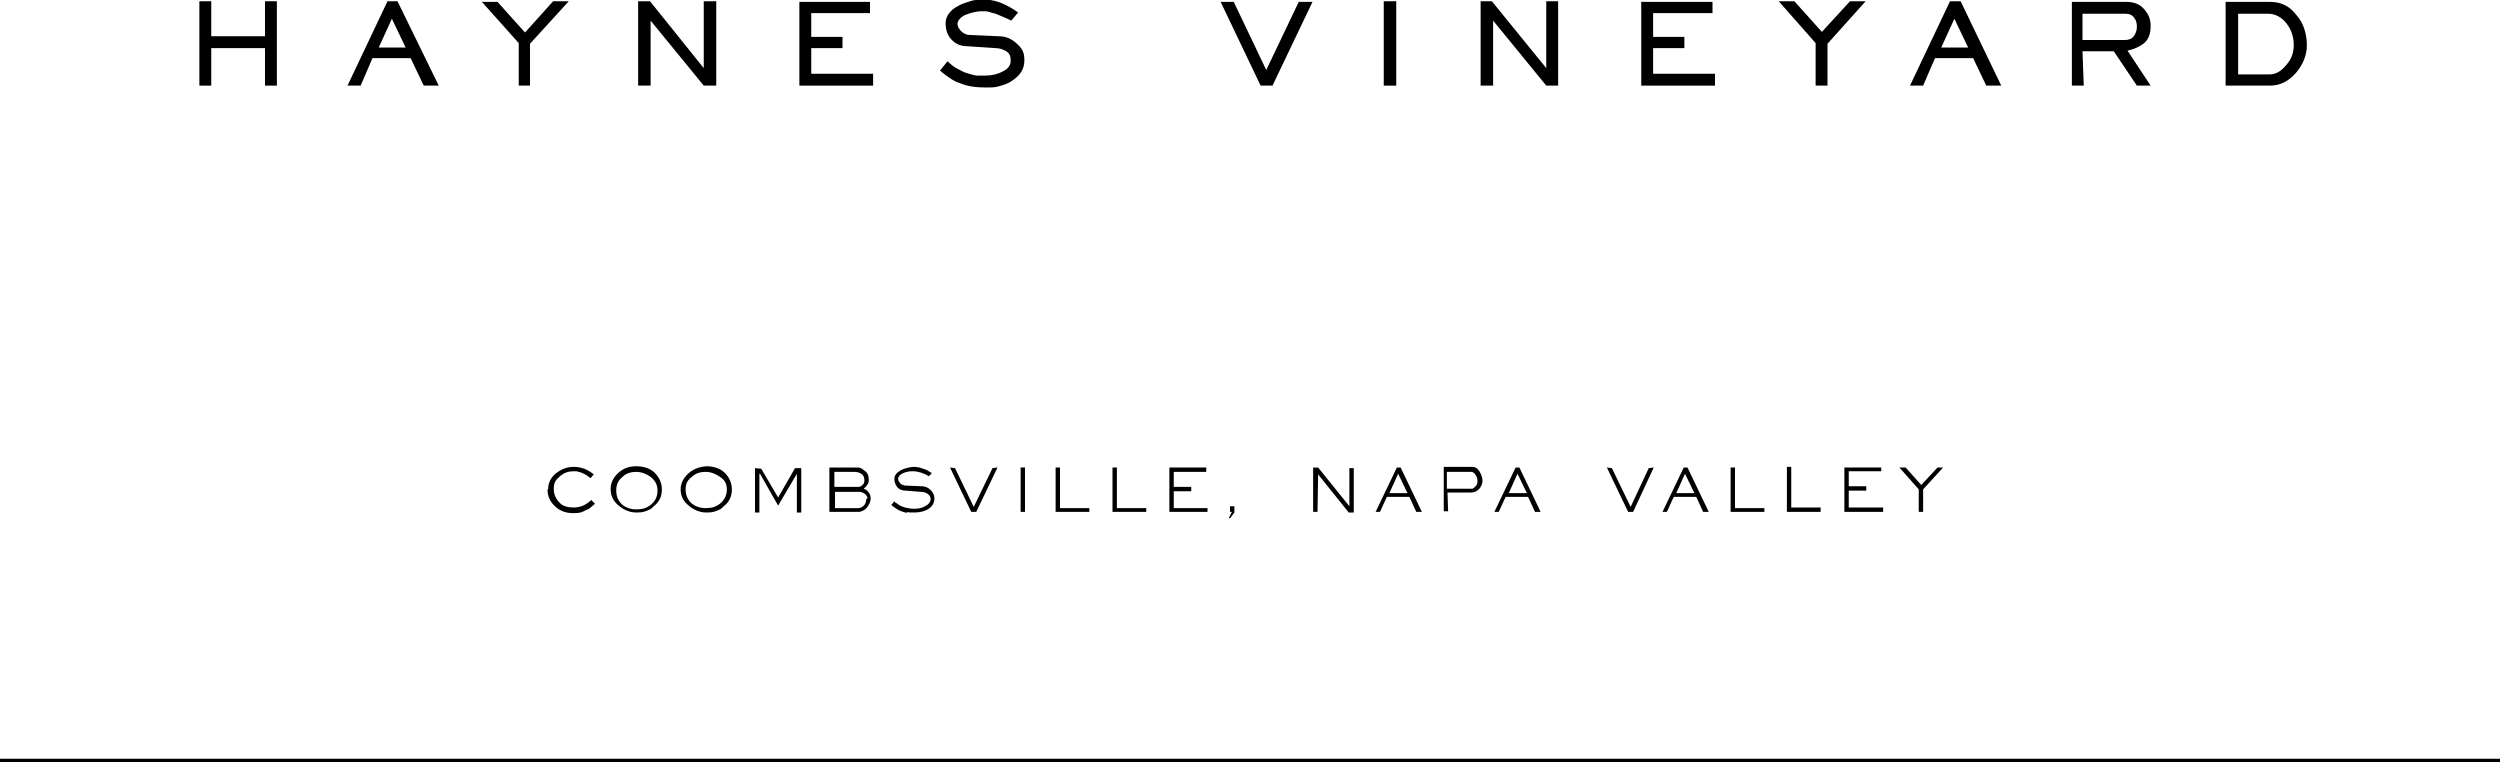 <?xml version="1.0" encoding="utf-8"?>
<!-- Generator: Adobe Illustrator 27.5.0, SVG Export Plug-In . SVG Version: 6.00 Build 0)  -->
<svg version="1.1" id="Layer_1" xmlns="http://www.w3.org/2000/svg" xmlns:xlink="http://www.w3.org/1999/xlink" x="0px" y="0px"
	 viewBox="0 0 400 122" style="enable-background:new 0 0 400 122;" xml:space="preserve">
<path d="M400,121.4H0v0.6h400V121.4z"/>
<path d="M87.6,78.3c0,1.1,0.4,2,1.3,2.8c0.8,0.7,1.7,1,2.8,1s1.3-0.1,1.9-0.4c0.2-0.1,0.3-0.2,0.5-0.2c0.1-0.1,0.3-0.2,0.4-0.3
	c0.2-0.2,0.5-0.4,0.7-0.6L94.6,80c-0.4,0.4-0.9,0.7-1.3,0.9c-0.5,0.2-1,0.3-1.5,0.3c-0.9,0-1.7-0.2-2.2-0.7c-0.6-0.6-1-1.3-1-2.3
	c0-1,0.3-1.4,1-2c0.7-0.6,1.4-0.8,2.2-0.8s0.5,0,0.7,0.1c0.2,0,0.5,0.1,0.7,0.2c0.5,0.2,0.9,0.5,1.3,0.8l0.5-0.6
	c-0.5-0.4-1-0.7-1.5-0.9c-0.6-0.2-1.1-0.3-1.7-0.3c-1,0-1.9,0.3-2.8,1c-0.9,0.7-1.3,1.6-1.3,2.6L87.6,78.3z"/>
<path d="M99,80.9c0.8,0.7,1.8,1.1,2.8,1.1s1.1-0.1,1.5-0.2c0.2-0.1,0.5-0.2,0.7-0.3c0.2-0.1,0.4-0.3,0.6-0.5
	c0.9-0.7,1.3-1.6,1.3-2.7c0-1.1-0.5-2.1-1.3-2.8c-0.7-0.6-1.7-0.9-2.8-0.9c-1.1,0-2,0.3-2.8,1c-0.8,0.7-1.3,1.6-1.3,2.6
	C97.7,79.3,98.1,80.2,99,80.9z M99.6,76.3c0.6-0.6,1.4-0.8,2.2-0.8s1.6,0.3,2.3,0.8c0.7,0.6,1.1,1.2,1.1,2.2c0,0.9-0.3,1.6-1,2.2
	c-0.7,0.6-1.4,0.8-2.4,0.8c-0.9,0-1.7-0.3-2.3-0.8c-0.6-0.6-0.9-1.3-0.9-2.2C98.6,77.5,98.9,76.9,99.6,76.3L99.6,76.3z"/>
<path d="M110.2,75.7c-0.8,0.7-1.3,1.6-1.3,2.6c0,1,0.4,1.9,1.3,2.6c0.8,0.7,1.8,1.1,2.8,1.1c1,0,1.1-0.1,1.5-0.2
	c0.2-0.1,0.5-0.2,0.7-0.3c0.2-0.1,0.4-0.3,0.6-0.5c0.9-0.7,1.3-1.6,1.3-2.7c0-1.1-0.5-2.1-1.3-2.8c-0.7-0.6-1.7-0.9-2.8-0.9
	C111.9,74.7,111,75,110.2,75.7z M116.3,78.3c0,0.8-0.3,1.6-1,2.2c-0.7,0.6-1.4,0.8-2.4,0.8c-0.9,0-1.7-0.3-2.3-0.8
	c-0.6-0.6-0.9-1.3-0.9-2.2c0-0.9,0.3-1.5,1-2c0.6-0.6,1.4-0.8,2.2-0.8c0.8,0,1.6,0.3,2.3,0.8C116,76.8,116.3,77.5,116.3,78.3
	L116.3,78.3z"/>
<path d="M121.6,75.8l2.9,5.1l3-5.1v6.2h0.7v-7.1h-1l-2.7,4.7l-2.7-4.6l-1-0.1v7.1h0.7V75.8z"/>
<path d="M139,76.7c0-0.6-0.2-1.1-0.7-1.4c-0.3-0.3-0.7-0.5-1-0.5h-4.6v7.1h4.8c0.5-0.1,0.9-0.3,1.3-0.8c0.3-0.5,0.5-0.8,0.5-1.3
	c0-0.5-0.1-0.7-0.3-1c-0.2-0.3-0.5-0.5-0.8-0.6c0.3-0.3,0.5-0.5,0.6-0.7C139,77.3,139,77,139,76.7L139,76.7z M136.7,75.5
	c0.4,0,0.8,0.1,1.1,0.3c0.3,0.2,0.5,0.5,0.5,1c0,0.5-0.1,0.6-0.3,0.8c-0.2,0.2-0.4,0.3-0.7,0.3h-3.8v-2.4H136.7z M138.6,79.8
	c0,0.4-0.1,0.7-0.3,1c-0.3,0.3-0.6,0.5-0.9,0.5h-3.8v-2.6h4c0.3,0,0.6,0.2,0.9,0.4c0.2,0.2,0.3,0.5,0.3,0.7H138.6z"/>
<path d="M145,81.9c0.3,0.1,0.8,0.1,1.3,0.1c0.9,0,1.7-0.2,2.3-0.6c0.6-0.4,0.9-1,0.9-1.6s-0.2-1-0.6-1.4c-0.4-0.4-0.9-0.6-1.4-0.6
	l-2.5-0.1c-0.3,0-0.6-0.1-0.9-0.3c-0.2-0.2-0.4-0.5-0.4-0.8c0-0.3,0.3-0.7,0.8-0.9c0.5-0.2,0.9-0.3,1.5-0.3c0.6,0,0.9,0.1,1.3,0.2
	c0.5,0.2,0.9,0.3,1.3,0.6l0.5-0.5c-0.5-0.3-0.9-0.6-1.4-0.7c-0.5-0.2-1-0.3-1.5-0.3c-0.5,0-1.4,0.2-2,0.5c-0.7,0.4-1.1,0.8-1.1,1.4
	c0,0.6,0.2,1,0.5,1.4c0.3,0.3,0.7,0.5,1.3,0.5l2.5,0.2c0.4,0,0.7,0.1,1,0.3c0.3,0.2,0.5,0.5,0.5,0.8c0,0.5-0.3,0.9-0.9,1.2
	c-0.5,0.3-1.1,0.4-1.7,0.4s-0.6,0-0.9-0.1c-0.3,0-0.6-0.1-0.9-0.2c-0.3-0.1-0.5-0.2-0.8-0.4c-0.1-0.1-0.2-0.2-0.3-0.2
	c0,0-0.2-0.1-0.3-0.3l-0.5,0.6c0.6,0.5,1.1,0.8,1.6,1c0.3,0.1,0.6,0.2,1,0.3L145,81.9z"/>
<path d="M152.8,74.9l-0.8-0.1l3.4,7.1h0.8l3.4-7.1l-0.8,0.1l-3,6.2L152.8,74.9z"/>
<path d="M164,74.8h-0.7v7.1h0.7V74.8z"/>
<path d="M174.2,81.3h-4.6v-6.5h-0.7v7.1h5.4V81.3z"/>
<path d="M183.3,81.3h-4.6v-6.5h-0.7v7.1h5.4V81.3z"/>
<path d="M193.2,81.3h-5.4v-2.7h2.8v-0.7h-2.8v-2.4h5.2v-0.7h-5.9v7.1h6.1V81.3z"/>
<path d="M196.9,82.8l0.6-0.8v-1h-0.7v0.9h0.3l-0.5,1H196.9z"/>
<path d="M210.9,75.9l4.9,6.1h0.8v-7.1h-0.7V81l-5-6.2h-0.8v7.1h0.7L210.9,75.9z"/>
<path d="M221.9,79.5h3.6l1.1,2.4h0.9l-3.4-7.1h-0.6l-3.4,7.1h0.7L221.9,79.5L221.9,79.5z M223.7,75.8l1.5,3.1h-2.9L223.7,75.8z"/>
<path d="M231.6,78.8h3.8c0.5,0,0.9-0.2,1.3-0.6c0.3-0.4,0.5-0.8,0.5-1.3c0-0.5-0.2-1-0.5-1.5c-0.3-0.5-0.7-0.7-1.1-0.7h-4.6v7.1h0.7
	L231.6,78.8L231.6,78.8z M235.4,75.5c0.3,0,0.5,0.2,0.7,0.5c0.2,0.3,0.3,0.6,0.3,1c0,0.3-0.1,0.6-0.3,0.8c-0.2,0.2-0.4,0.4-0.6,0.4
	h-4v-2.7H235.4z"/>
<path d="M239.1,81.9h0.7l1.1-2.4h3.6l1.1,2.4h0.9l-3.4-7.1h-0.6L239.1,81.9L239.1,81.9z M244.3,78.9h-2.9l1.4-3.1L244.3,78.9z"/>
<path d="M261.3,81.9l3.3-7.1l-0.8,0.1l-2.9,6.2l-3-6.2l-0.8-0.1l3.4,7.1H261.3z"/>
<path d="M266,81.9h0.7l1.1-2.4h3.6l1.1,2.4h0.9l-3.4-7.1h-0.6L266,81.9L266,81.9z M271.1,78.9h-2.9l1.4-3.1L271.1,78.9z"/>
<path d="M282.3,81.3h-4.7v-6.5h-0.7v7.1h5.4V81.3z"/>
<path d="M285.9,74.8v7.1h5.4v-0.7h-4.7v-6.5H285.9z"/>
<path d="M301,75.5v-0.7h-5.9v7.1h6.2v-0.7h-5.5v-2.7h2.8v-0.7h-2.8v-2.4H301z"/>
<path d="M307.1,81.9h0.6v-3.6l3.2-3.5H310l-2.6,2.8l-2.5-2.8h-1l3.1,3.5V81.9z"/>
<path d="M33.8,7.7h8.6v6h1.9V0.2h-1.9v5.6h-8.6V0.2h-1.9v13.5h1.9V7.7z"/>
<path d="M59.6,9.3h6.1l2.1,4.4h2.4L63.6,0.2H62l-6.4,13.5h2.1L59.6,9.3z M62.7,3l2.2,4.6h-4.3L62.7,3z"/>
<path d="M83,13.7h1.8V7L91,0.2h-2.5L84,5.2l-4.4-4.9h-2.5L83,6.9V13.7z"/>
<path d="M104.1,3.3l8.5,10.4h2V0.2h-2v10.7L104,0.2h-1.9v13.5h2L104.1,3.3z"/>
<path d="M139.7,11.8h-9.9V7.7h5V5.9h-5V2.1h9.4V0.3h-11.3v13.4h11.8V11.8z"/>
<path d="M160.5,11.4c-0.9,0.5-1.9,0.7-3.1,0.7s-0.6,0-0.8,0c-0.2,0-0.5,0-0.8-0.1c-0.3-0.1-0.6-0.1-0.7-0.2c-0.1,0-0.4-0.1-0.7-0.2
	c-0.5-0.2-1-0.5-1.4-0.7c-0.5-0.3-1-0.7-1.4-1.1l-1.2,1.5c1.3,1.1,2.4,1.8,3.2,2c1.1,0.5,2.5,0.7,4.2,0.7c1.7,0,1.6-0.1,2.4-0.3
	c0.7-0.2,1.4-0.5,1.9-0.9c1.3-0.9,1.8-1.9,1.8-3.2c0-1.3-0.4-1.9-1.3-2.7c-0.9-0.8-1.8-1.1-2.8-1.1l-4.6-0.2c-0.5,0-1-0.2-1.4-0.6
	c-0.4-0.4-0.6-0.8-0.6-1.2c0-0.4,0.4-1,1.2-1.4c0.8-0.3,1.7-0.6,2.7-0.6c1,0,0.7,0,1.1,0.1c0.1,0,0.2,0,0.3,0.1
	c0.1,0,0.4,0.1,0.8,0.2l1.2,0.5c0.5,0.2,0.9,0.4,1.3,0.6l1.1-1.3c-1.1-0.8-2.1-1.3-2.9-1.6c-0.8-0.3-1.8-0.5-2.8-0.5s-0.6,0-1,0.1
	c-0.3,0-0.7,0.1-1,0.2c-0.6,0.2-1.3,0.4-1.8,0.7c-1.4,0.7-2.1,1.7-2.1,2.8s0.3,2,1,2.7c0.7,0.7,1.5,1,2.5,1l4.5,0.3
	c0.6,0,1.2,0.2,1.7,0.5c0.5,0.3,0.7,0.8,0.7,1.3C161.8,10.4,161.3,11,160.5,11.4L160.5,11.4z"/>
<path d="M203.6,13.7l6.4-13.4h-2.2l-5.2,10.9l-5.2-10.9h-2.1l6.4,13.4H203.6z"/>
<path d="M223.4,0.2h-2v13.5h2V0.2z"/>
<path d="M238.9,3.3l8.5,10.4h1.9V0.2h-1.9v10.7l-8.7-10.7h-1.8v13.5h2L238.9,3.3z"/>
<path d="M274.4,11.8h-9.9V7.7h5V5.9h-5V2.1h9.5V0.3h-11.4v13.4h11.8V11.8z"/>
<path d="M290.6,13.7h1.8V7l6.1-6.8h-2.5l-4.5,4.9l-4.4-4.9h-2.5l5.9,6.7V13.7z"/>
<path d="M309.6,9.3h6.1l2.1,4.4h2.4l-6.5-13.5H312l-6.4,13.5h2.1L309.6,9.3L309.6,9.3z M312.7,3l2.2,4.6h-4.3L312.7,3z"/>
<path d="M333.2,8.2h5l3.7,5.5h2.2l-3.7-5.6c1-0.2,1.8-0.6,2.4-1c0.9-0.6,1.3-1.6,1.3-2.9s-0.4-2-1.1-2.8c-0.7-0.8-1.7-1.1-2.8-1.1
	h-8.7v13.4h1.9L333.2,8.2L333.2,8.2z M333.2,2.2h6.9c0.6,0,1.1,0.2,1.4,0.7c0.3,0.4,0.4,0.8,0.4,1.4s-0.2,1.1-0.5,1.5
	c-0.3,0.4-0.8,0.6-1.4,0.6h-6.8V2.2z"/>
<path d="M367.4,11.6c1.1-1.3,1.7-2.8,1.7-4.4s-0.5-3.5-1.6-4.7c-1.1-1.5-2.5-2.2-4.3-2.2h-7.1v13.4h7.1
	C364.8,13.7,366.2,13,367.4,11.6L367.4,11.6z M358.1,11.9V2.2h4.8c1.1,0,2.1,0.5,2.9,1.5c0.8,1,1.2,2.2,1.2,3.5s-0.4,2.3-1.2,3.2
	c-0.8,1-1.7,1.5-2.6,1.5H358.1L358.1,11.9z"/>
</svg>
